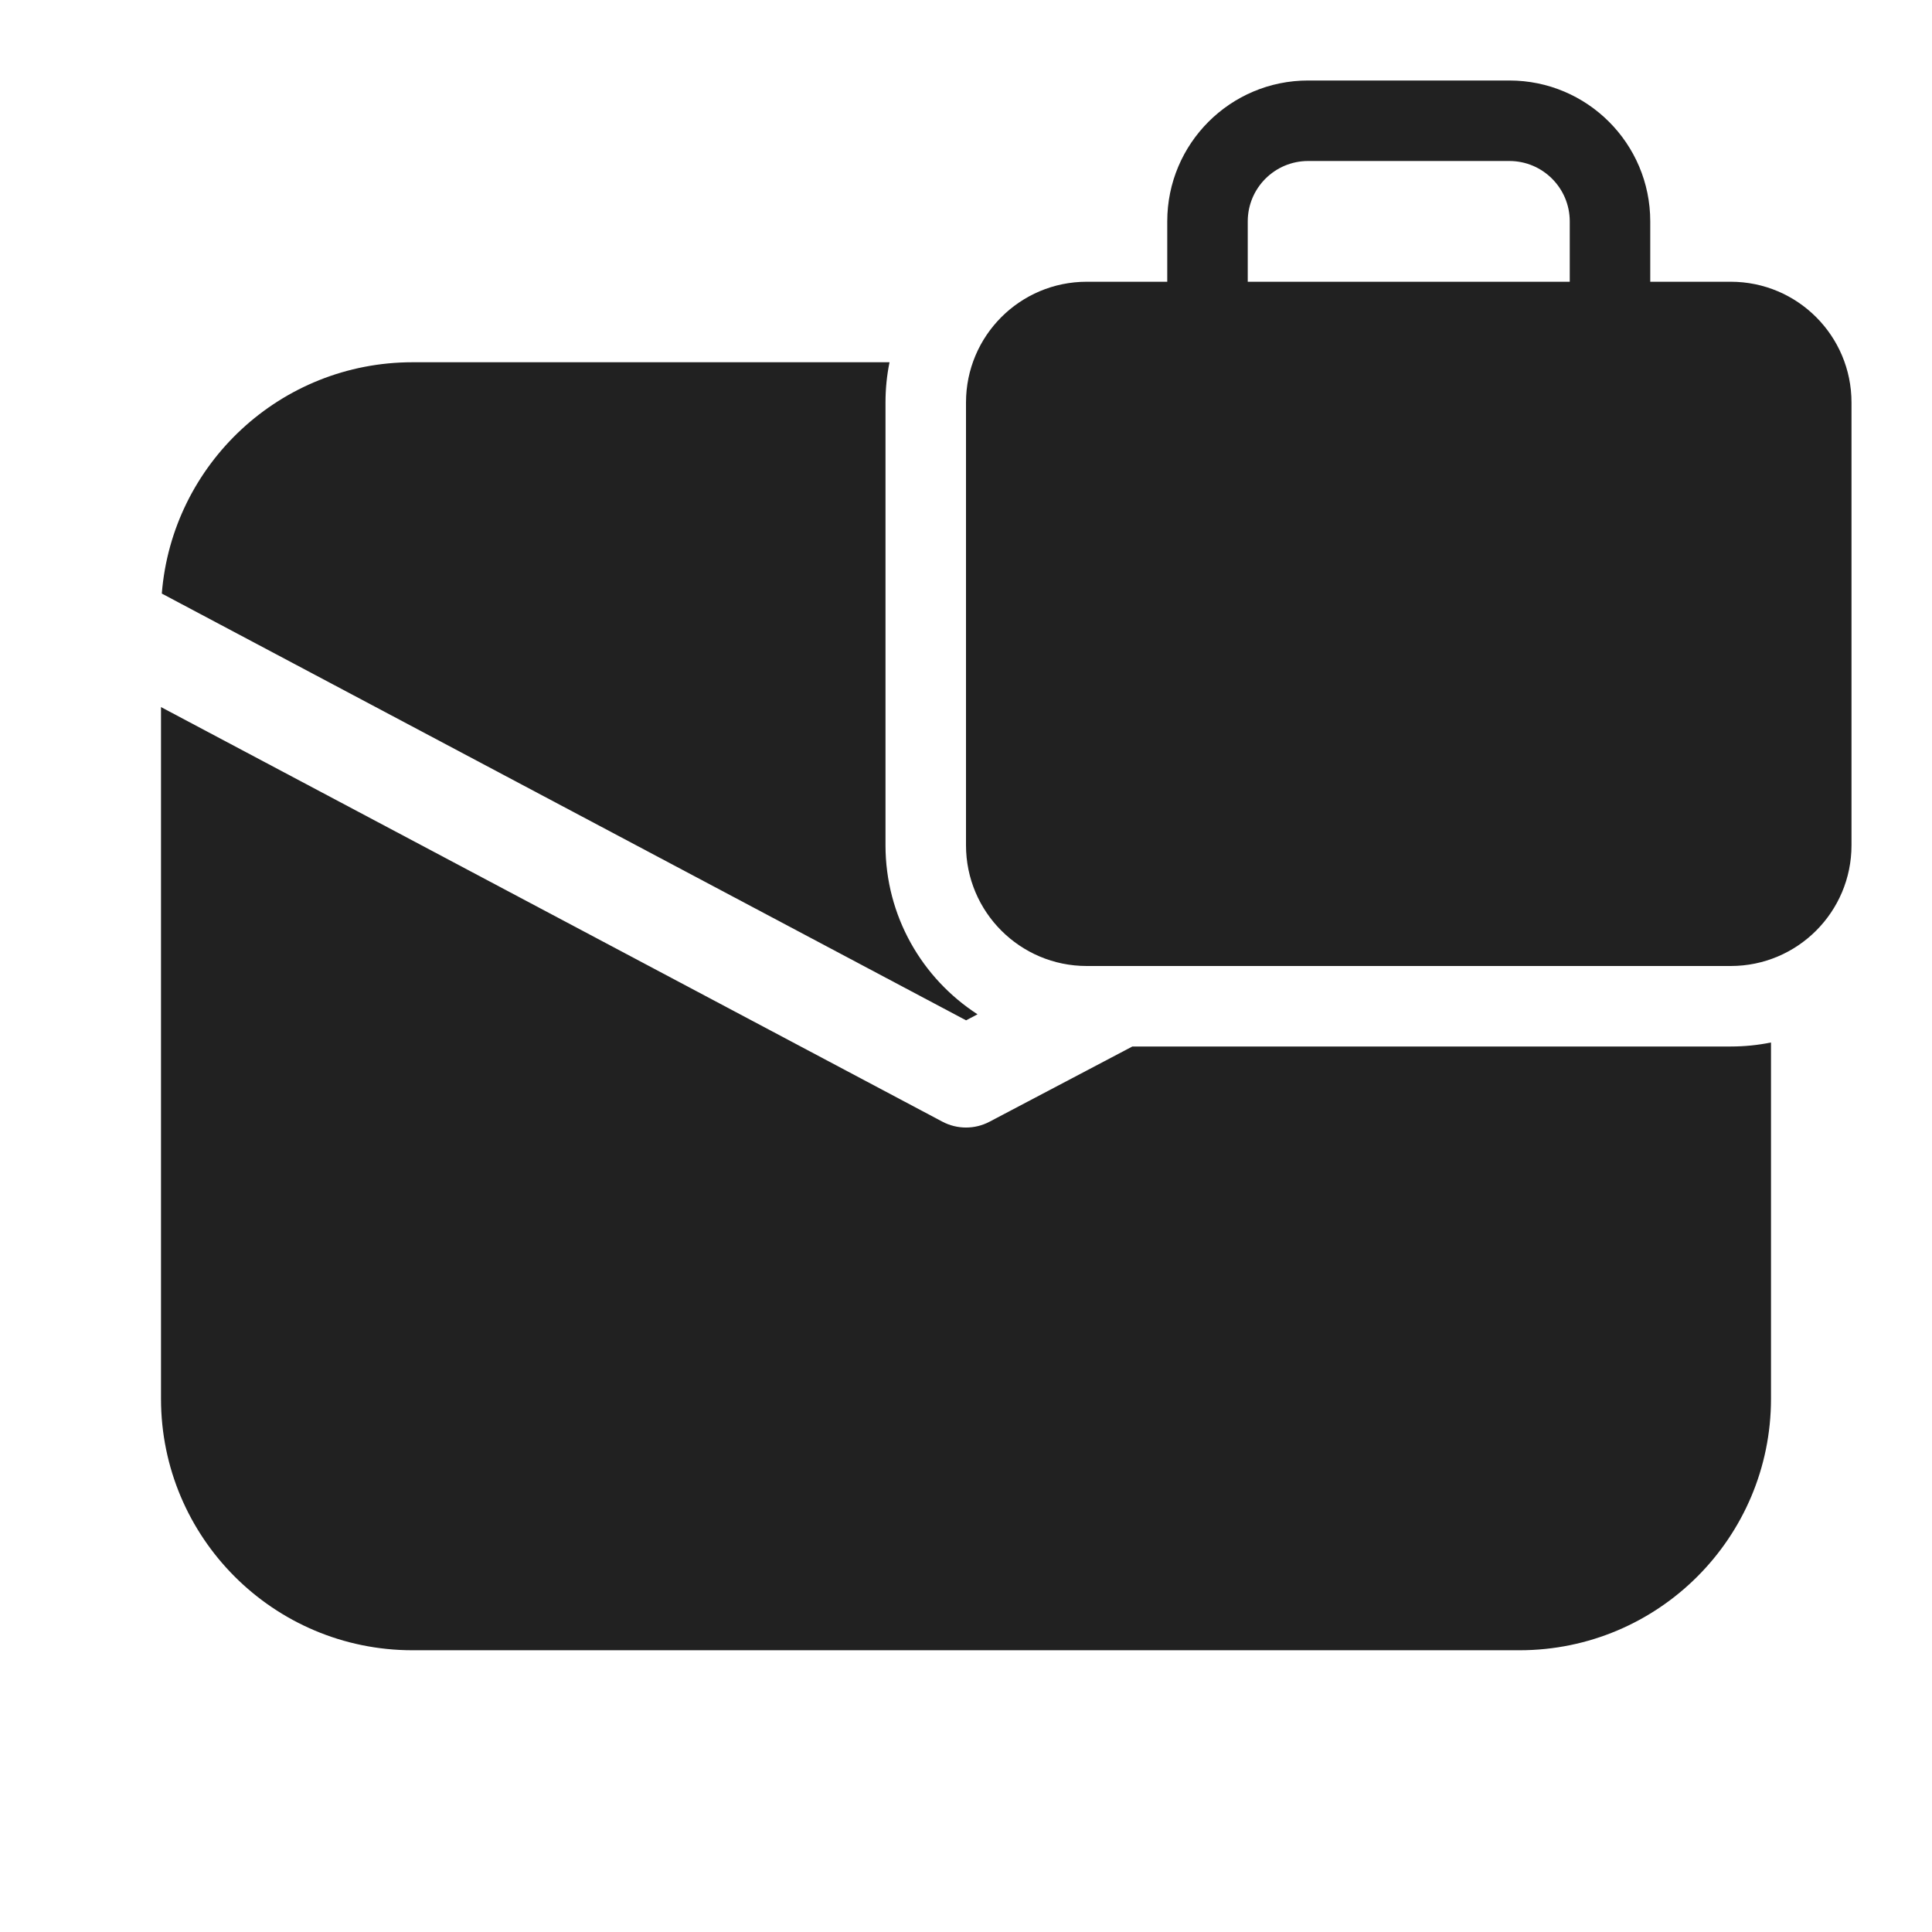 <svg width="48" height="48" viewBox="0 0 48 48" fill="none" xmlns="http://www.w3.org/2000/svg">
<path d="M29 5.5V7H27C25.343 7 24 8.343 24 10V21C24 22.657 25.343 24 27 24H43C44.657 24 46 22.657 46 21V10C46 8.343 44.657 7 43 7H41V5.5C41 3.567 39.433 2 37.5 2H32.5C30.567 2 29 3.567 29 5.5ZM32.5 4H37.5C38.328 4 39 4.672 39 5.5V7H31V5.5C31 4.672 31.672 4 32.5 4ZM10.25 9H22.1C22.034 9.323 22 9.658 22 10V21C22 22.761 22.91 24.309 24.286 25.2L24.002 25.35L4.02 14.747C4.276 11.53 6.968 9 10.25 9ZM24.582 27.87L28.133 26H43C43.343 26 43.677 25.966 44 25.9V34.75C44 38.202 41.202 41 37.75 41H10.25C6.798 41 4 38.202 4 34.75V17.567L23.414 27.868C23.779 28.061 24.217 28.062 24.582 27.87Z" fill="#212121"/>
</svg>
